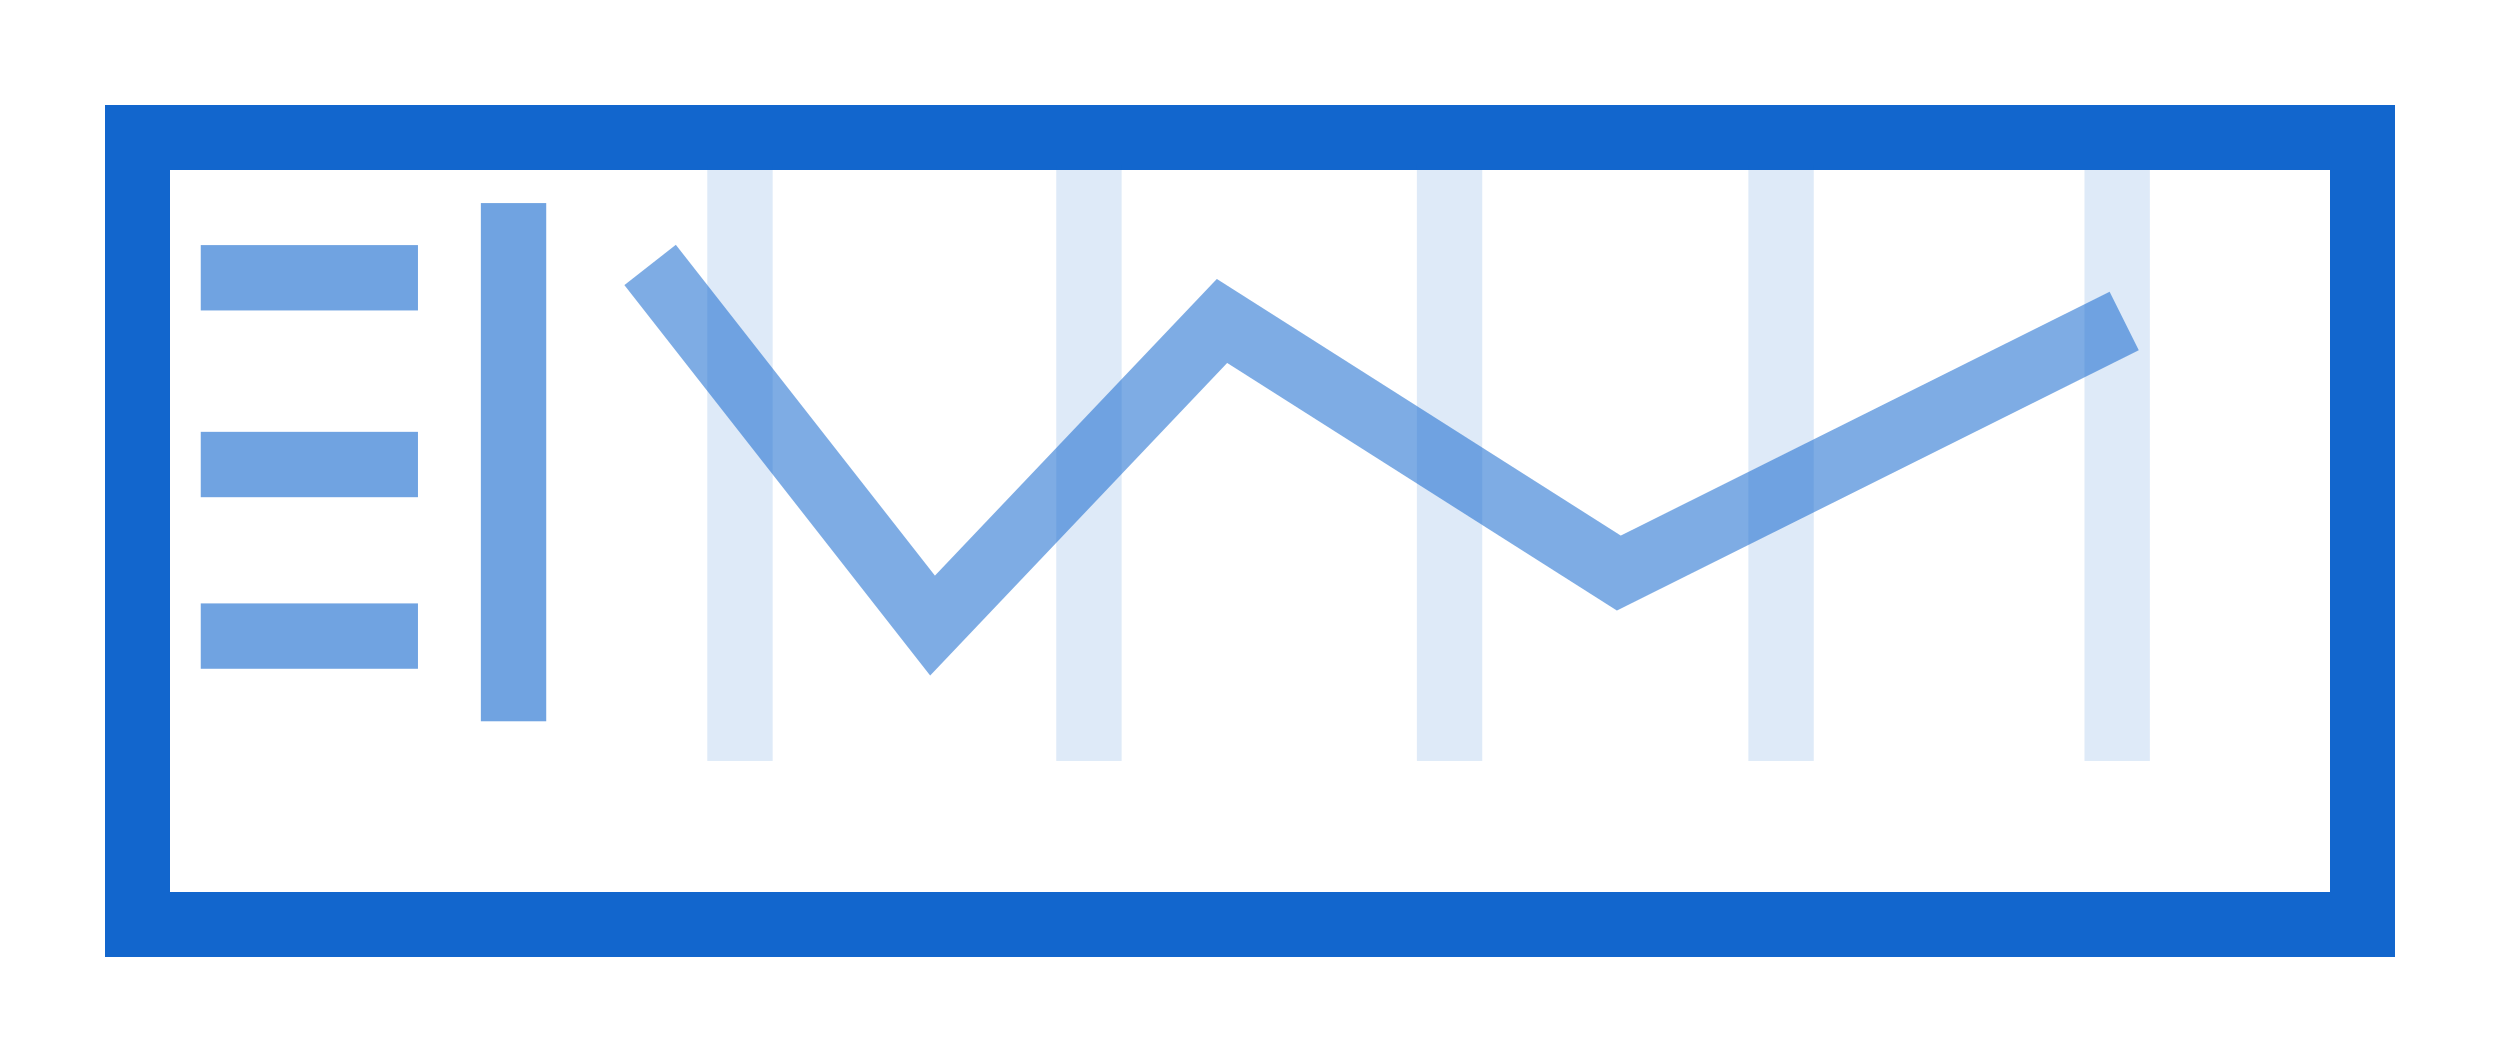 <svg width="1071" height="455" viewBox="0 0 1071 455" fill="none" xmlns="http://www.w3.org/2000/svg">
<g filter="url(#filter0_d_27_98)">
<rect x="39" y="30" width="953" height="337" stroke="#1266CD" stroke-width="28" shape-rendering="crispEdges"/>
</g>
<path d="M220 87V309M86 119H179.056M86 199H179.056M86 272.5H179.056" stroke="#1266CD" stroke-opacity="0.6" stroke-width="28"/>
<path d="M317 70.5V326M466.5 70.5V326M763 70.5V326M621 70.5V326M907 70.5V326" stroke="#1266CD" stroke-opacity="0.14" stroke-width="28"/>
<path d="M278.5 113.5L399.5 268L523.5 137.5L693.5 245.5L910 137.5" stroke="#1266CD" stroke-opacity="0.54" stroke-width="28"/>
<defs>
<filter id="filter0_d_27_98" x="0" y="0" width="1071" height="455" filterUnits="userSpaceOnUse" color-interpolation-filters="sRGB">
<feFlood flood-opacity="0" result="BackgroundImageFix"/>
<feColorMatrix in="SourceAlpha" type="matrix" values="0 0 0 0 0 0 0 0 0 0 0 0 0 0 0 0 0 0 127 0" result="hardAlpha"/>
<feOffset dx="20" dy="29"/>
<feGaussianBlur stdDeviation="22.5"/>
<feComposite in2="hardAlpha" operator="out"/>
<feColorMatrix type="matrix" values="0 0 0 0 0 0 0 0 0 0 0 0 0 0 0 0 0 0 0.25 0"/>
<feBlend mode="normal" in2="BackgroundImageFix" result="effect1_dropShadow_27_98"/>
<feBlend mode="normal" in="SourceGraphic" in2="effect1_dropShadow_27_98" result="shape"/>
</filter>
</defs>
</svg>
